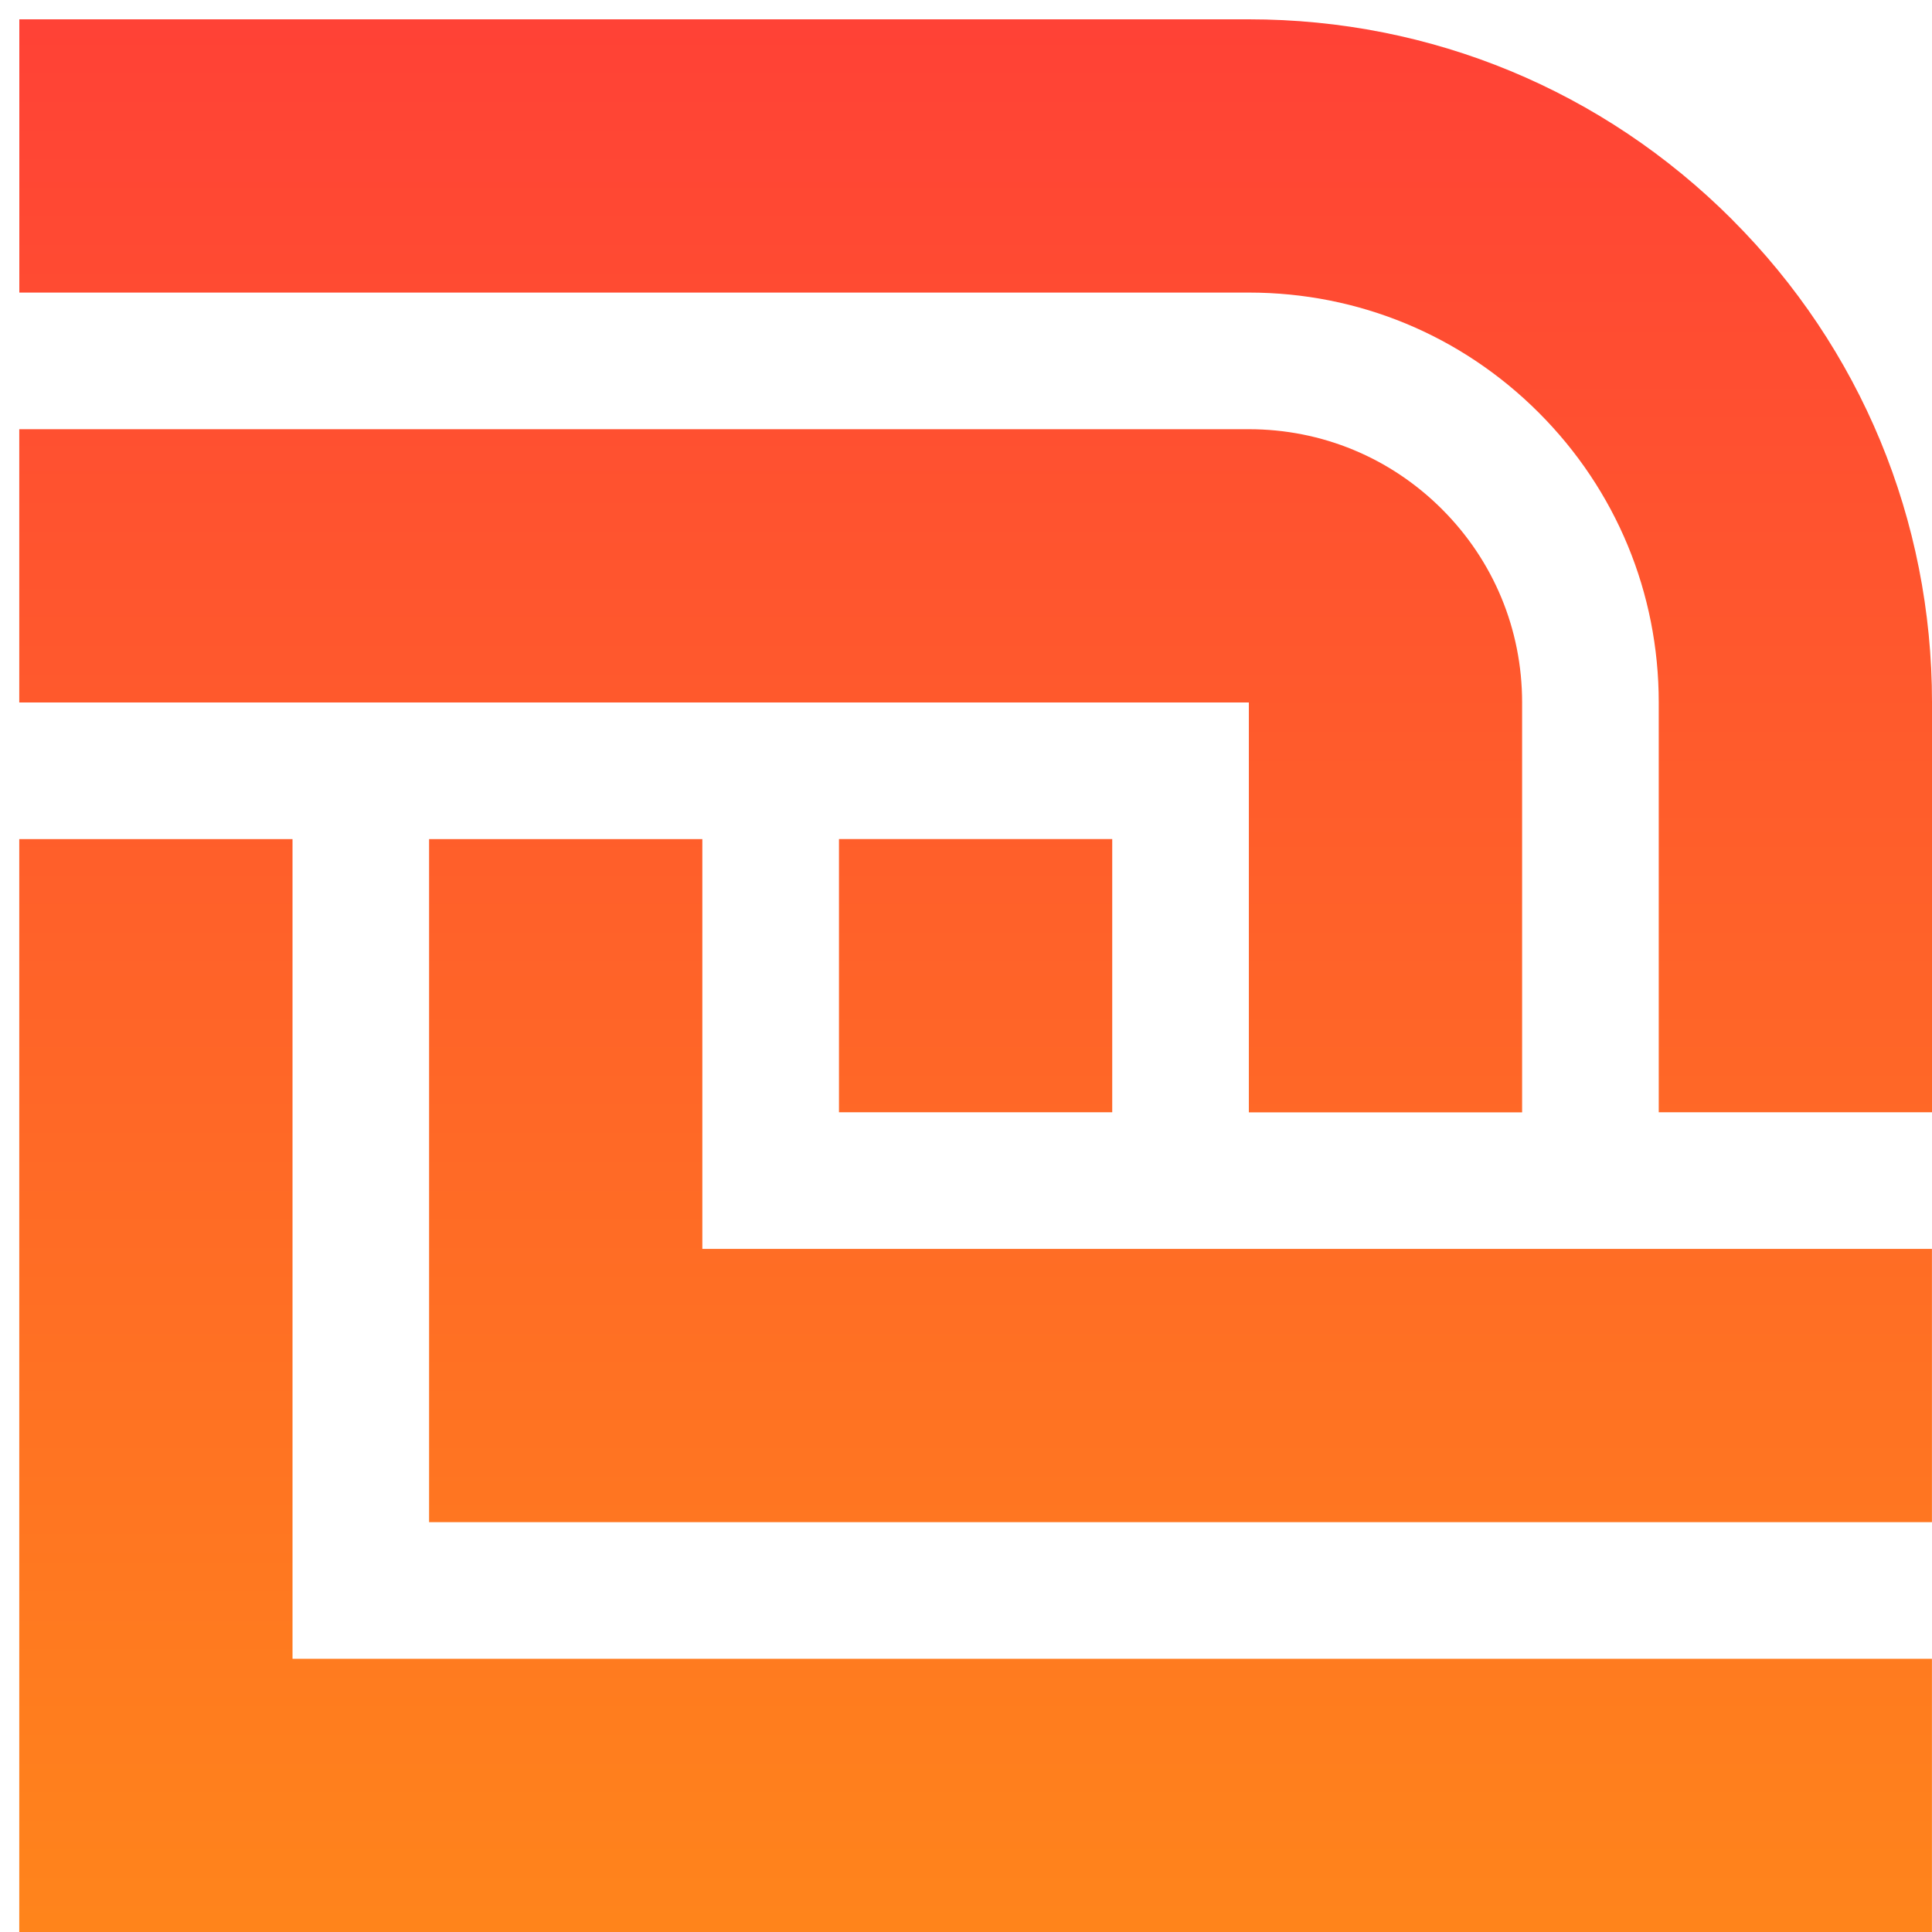<svg width="32" height="32" viewBox="0 0 32 32" xmlns="http://www.w3.org/2000/svg"><title>2 copy</title><desc>Created with Sketch.</desc><defs><linearGradient x1="50%" y1="0%" x2="50%" y2="100%" id="a"><stop stop-color="#FF4136" offset="0%"/><stop stop-color="#FF851B" offset="100%"/></linearGradient></defs><path d="M28.686 3.634c2.137 2.137 3.314 4.978 3.314 8v6.789h-4.526v-6.789c0-1.813-.706-3.518-1.988-4.8s-2.987-1.988-4.8-1.988h-20.366v-4.526h20.366c3.022 0 5.863 1.177 8.001 3.314zm-8.001 3.475c1.209 0 2.345.471 3.2 1.326.855.855 1.326 1.991 1.326 3.2v6.789h-4.526v-6.789h-20.366v-4.526h20.366zm-15.84 6.789v13.577h27.154v4.526h-31.68v-18.103h4.526zm6.788 6.788h20.366v4.526h-24.892v-11.314h4.526v6.789zm6.789-2.263h-4.526v-4.526h4.526v4.526z" fill="url(#a)"/></svg>